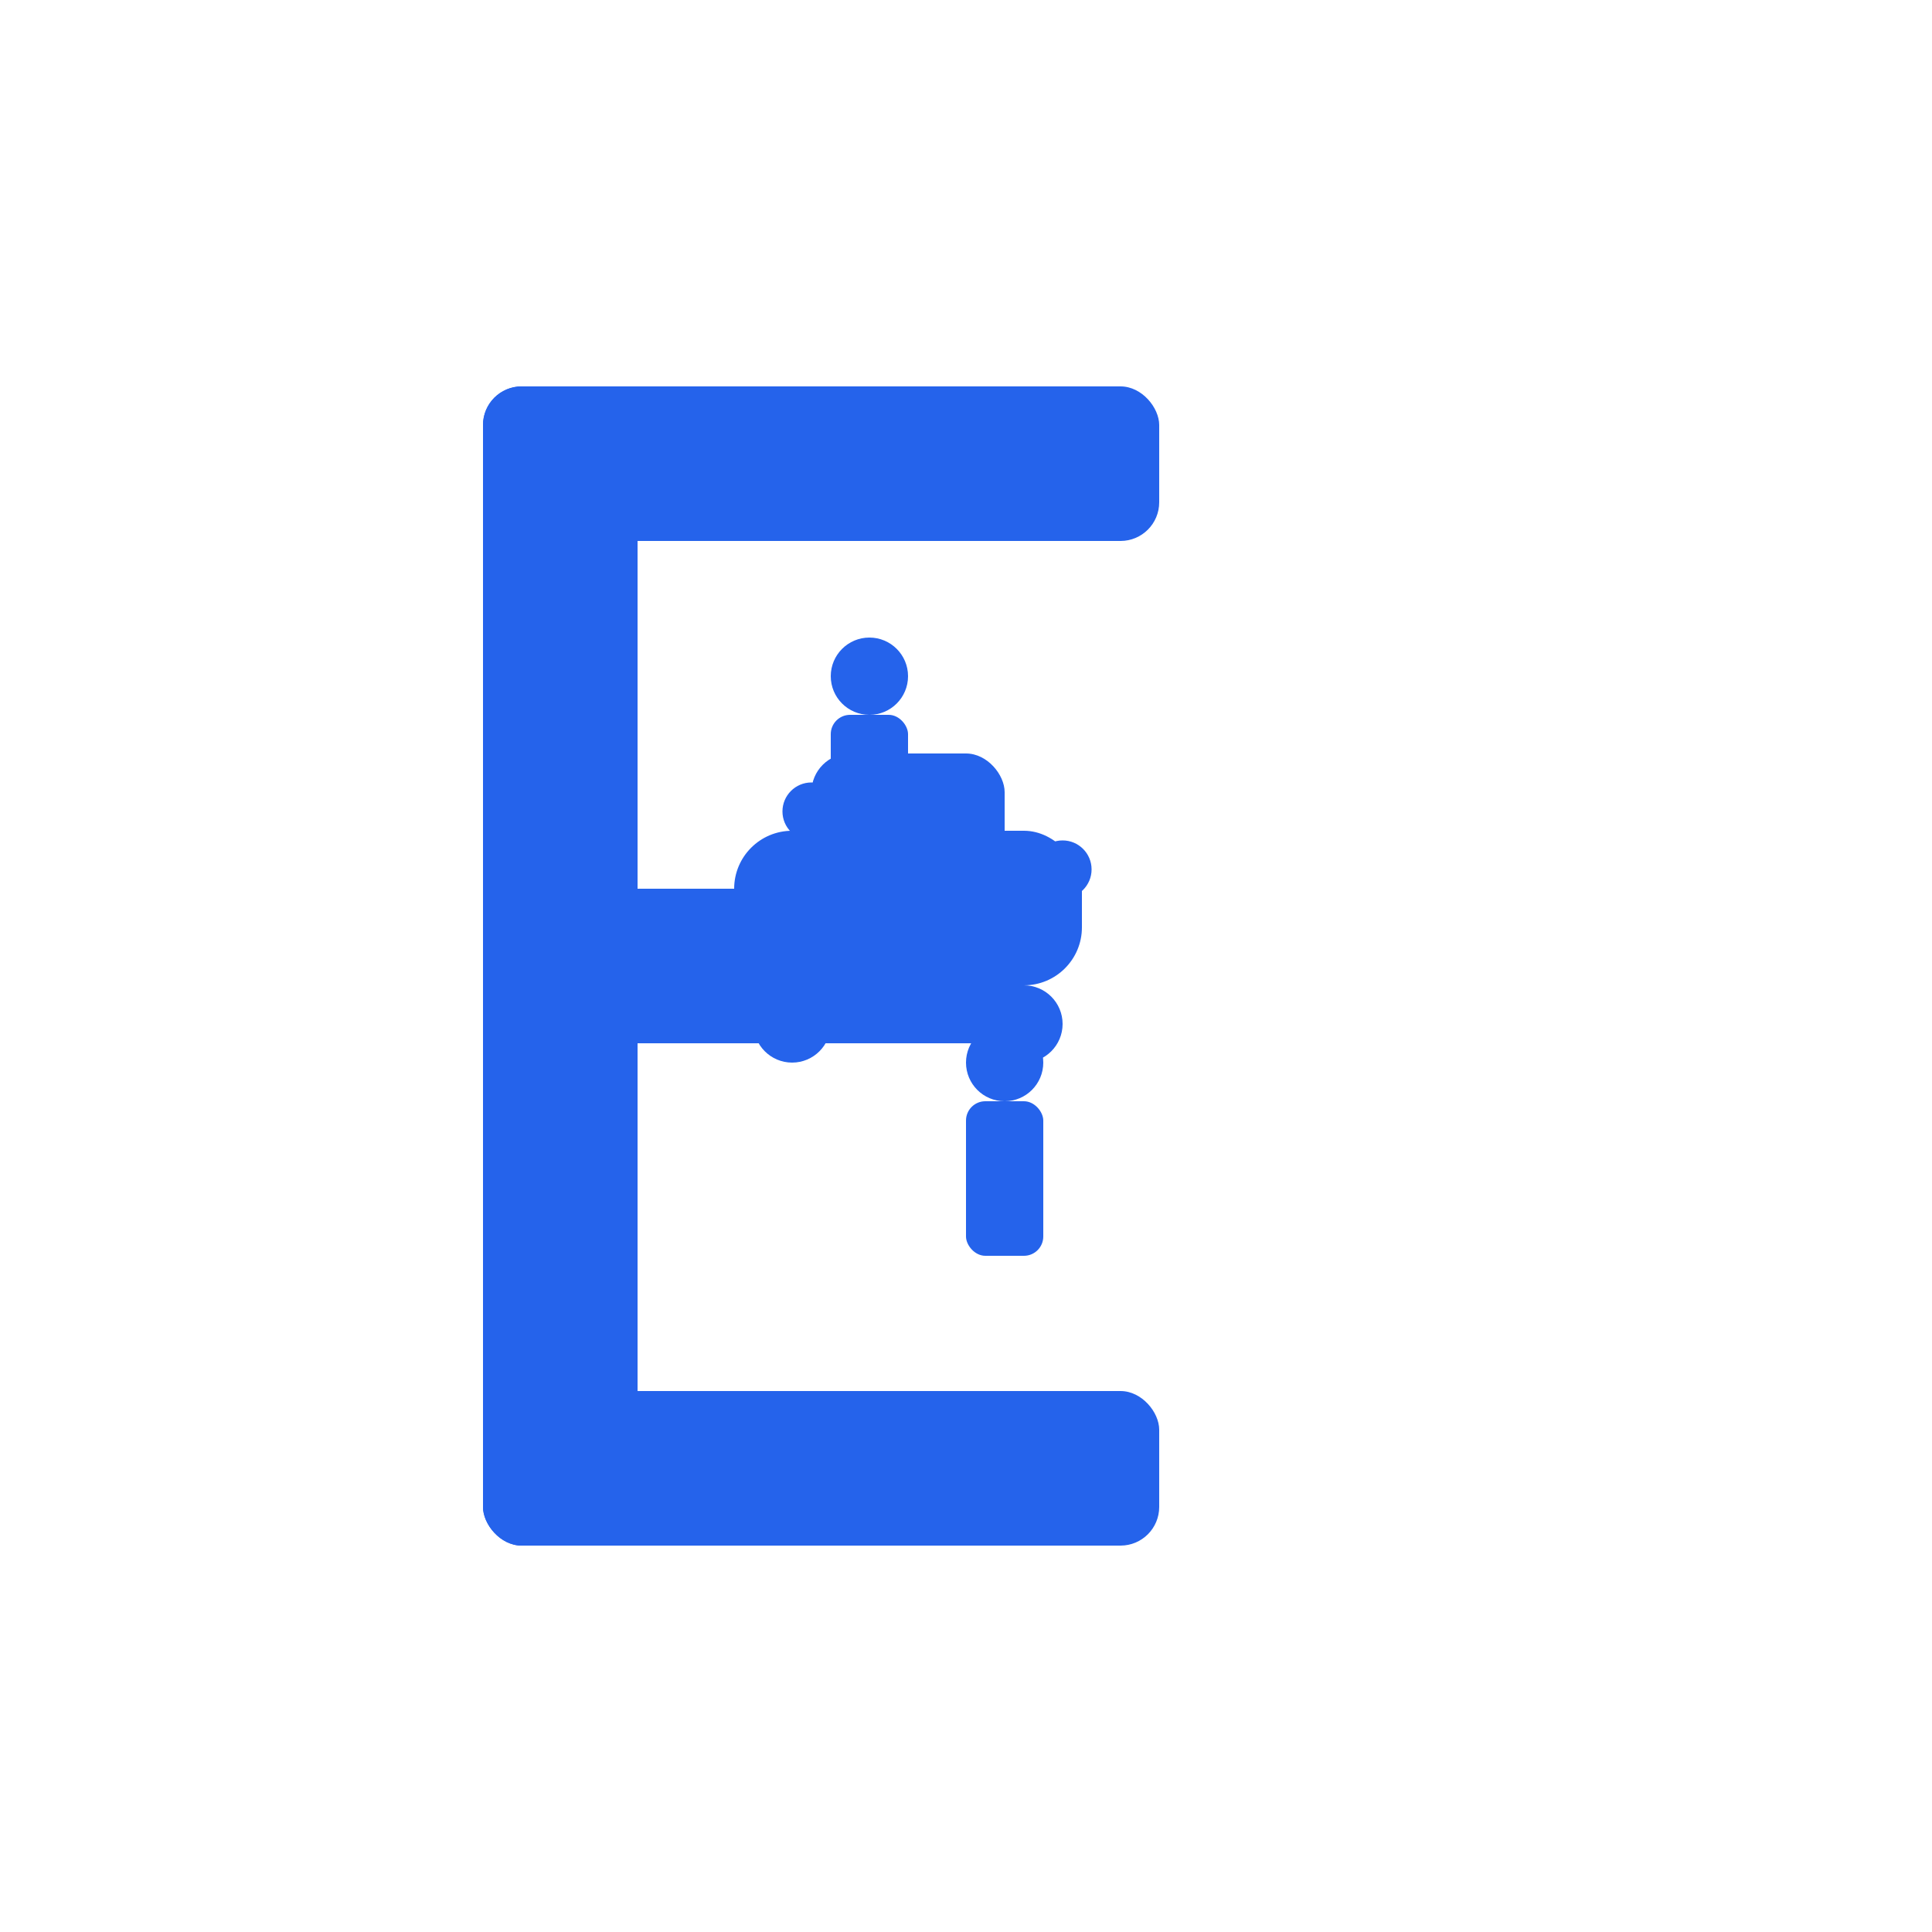 <?xml version="1.0" encoding="UTF-8"?>
<svg width="32" height="32" viewBox="0 0 100 100" xmlns="http://www.w3.org/2000/svg">
  <rect width="100" height="100" fill="white"/>
  <g fill="#2563eb" stroke="none">
    <rect x="25" y="20" width="8" height="60" rx="2"/>
    <rect x="25" y="20" width="35" height="8" rx="2"/>
    <rect x="25" y="46" width="28" height="8" rx="2"/>
    <rect x="25" y="72" width="35" height="8" rx="2"/>
    <g transform="translate(38, 35)">
      <rect x="0" y="8" width="18" height="8" rx="3" fill="#2563eb"/>
      <circle cx="3" cy="18" r="2" fill="#2563eb"/>
      <circle cx="15" cy="18" r="2" fill="#2563eb"/>
      <rect x="4" y="4" width="10" height="6" rx="2" fill="#2563eb"/>
    </g>
    <g fill="#2563eb">
      <circle cx="45" cy="35" r="2"/>
      <rect x="43" y="37" width="4" height="8" rx="1"/>
      <circle cx="52" cy="55" r="2"/>
      <rect x="50" y="57" width="4" height="8" rx="1"/>
    </g>
    <g fill="#2563eb">
      <circle cx="42" cy="42" r="1.5"/>
      <circle cx="48" cy="52" r="1.5"/>
      <circle cx="55" cy="45" r="1.5"/>
    </g>
  </g>
</svg>
